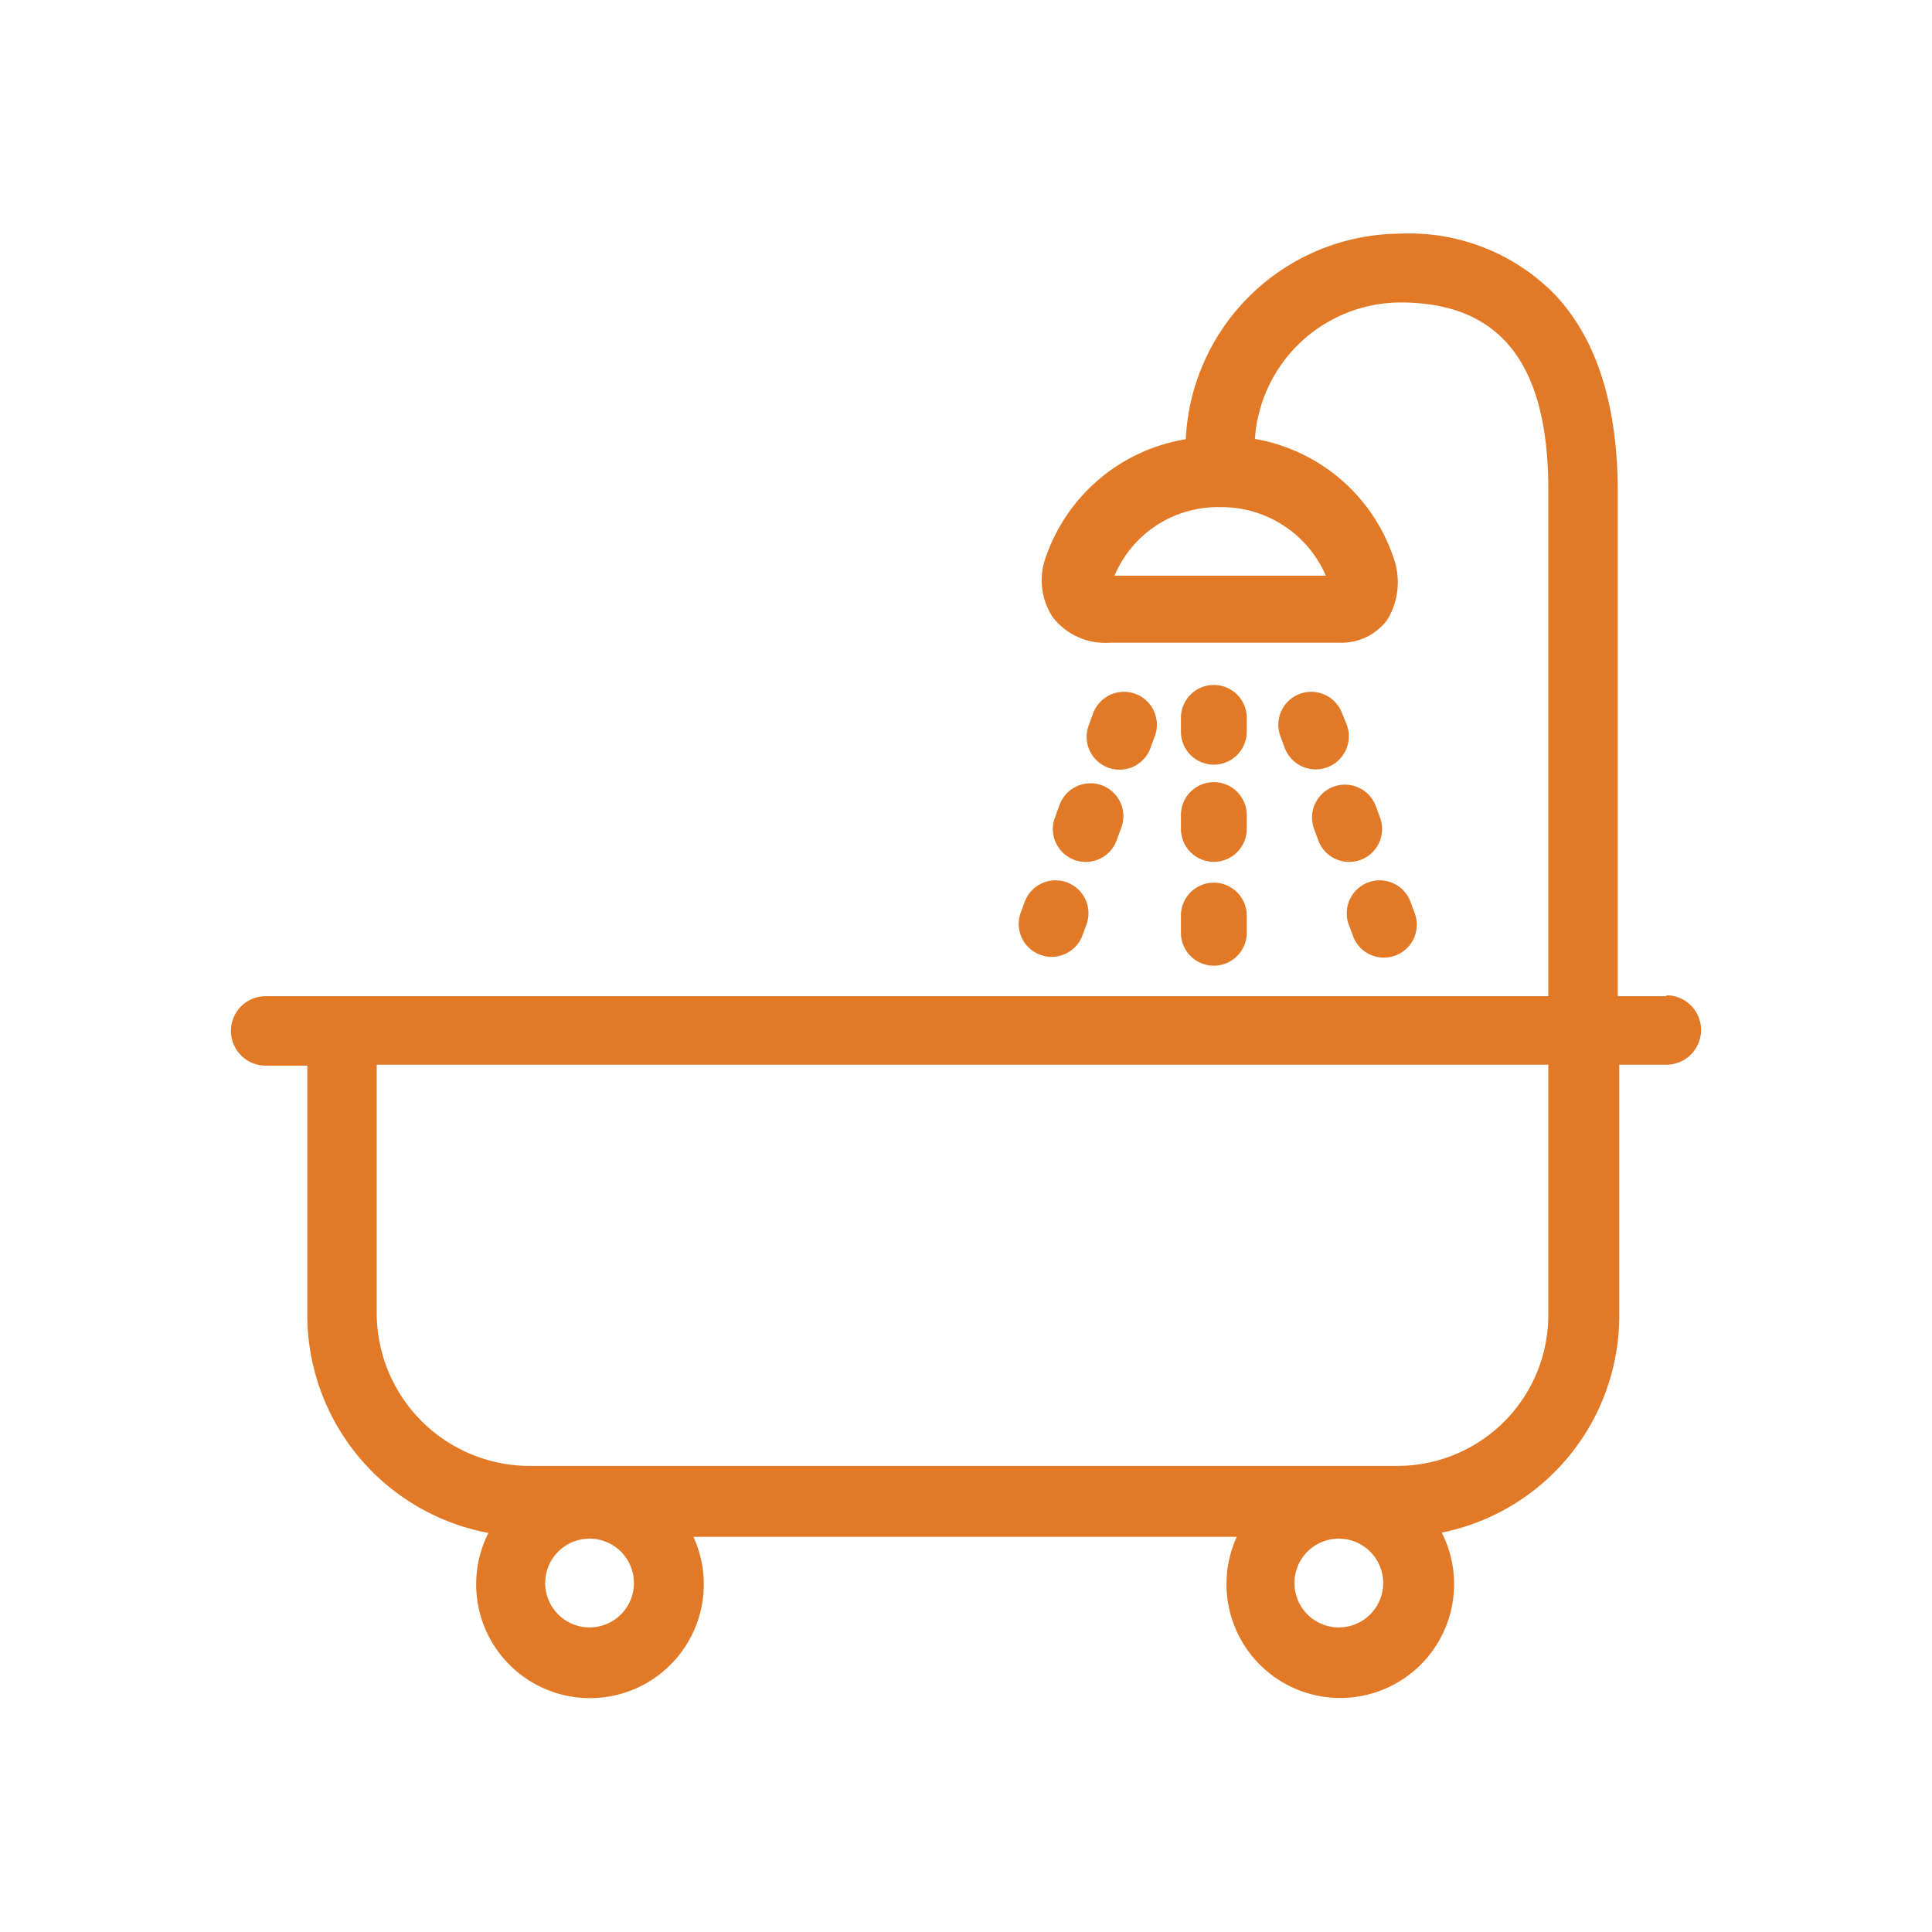 <svg id="Capa_1" data-name="Capa 1" xmlns="http://www.w3.org/2000/svg" viewBox="0 0 64 64"><defs><style>.cls-1{fill:#e27926;}</style></defs><title>Sin título-4</title><path class="cls-1" d="M55.2,33H53.59V16.29c0-2.89-.71-5.09-2.1-6.55a6.75,6.75,0,0,0-5.09-2,7.15,7.15,0,0,0-7.12,6.81,5.91,5.91,0,0,0-4.63,3.89,2.23,2.23,0,0,0,.22,2,2.2,2.2,0,0,0,1.91.85h7.57a1.89,1.89,0,0,0,1.6-.75,2.4,2.4,0,0,0,.2-2.1,5.9,5.9,0,0,0-4.58-3.9,4.85,4.85,0,0,1,4.82-4.52c3.29,0,4.9,2,4.9,6.2V33H8.8a1.15,1.15,0,0,0,0,2.3h1.38v8.29a7.35,7.35,0,0,0,6,7.19,3.77,3.77,0,1,0,6.79.13h18a3.77,3.77,0,1,0,6.79-.14,7.33,7.33,0,0,0,5.88-7.19V35.27H55.2a1.15,1.15,0,1,0,0-2.3ZM43.92,19.07h-7A3.71,3.71,0,0,1,40.4,16.8,3.76,3.76,0,0,1,43.92,19.07ZM19.52,53.91A1.47,1.47,0,1,1,21,52.44,1.47,1.47,0,0,1,19.52,53.91Zm24.83,0a1.47,1.47,0,1,1,1.47-1.47A1.47,1.47,0,0,1,44.35,53.91ZM51.29,35.5v8.06a5,5,0,0,1-5,5H17.57a5.07,5.07,0,0,1-5.09-5V35.27H51.29Z"/><path class="cls-1" d="M40.21,25.33a1.09,1.09,0,0,0,1.09-1.09v-.46a1.09,1.09,0,1,0-2.18,0v.46A1.09,1.09,0,0,0,40.21,25.33Z"/><path class="cls-1" d="M39.12,27.46a1.09,1.09,0,1,0,2.18,0V27a1.09,1.09,0,1,0-2.18,0Z"/><path class="cls-1" d="M39.12,30.9a1.09,1.09,0,1,0,2.18,0v-.57a1.09,1.09,0,0,0-2.18,0Z"/><path class="cls-1" d="M36.71,25.43a1.09,1.09,0,0,0,1.4-.65l.14-.38a1.09,1.09,0,1,0-2.05-.74l-.14.38A1.09,1.09,0,0,0,36.71,25.43Z"/><path class="cls-1" d="M35.09,26.69l-.14.38a1.09,1.09,0,1,0,2.05.74l.14-.38a1.09,1.09,0,1,0-2.05-.74Z"/><path class="cls-1" d="M34.46,31.63a1.09,1.09,0,0,0,1.4-.65L36,30.6a1.09,1.09,0,0,0-2.05-.74l-.14.38A1.09,1.09,0,0,0,34.46,31.63Z"/><path class="cls-1" d="M44.47,23.66a1.09,1.09,0,1,0-2.05.74l.14.38A1.09,1.09,0,1,0,44.61,24Z"/><path class="cls-1" d="M45.57,26.69a1.09,1.09,0,0,0-2.05.74l.14.38a1.09,1.09,0,1,0,2.05-.74Z"/><path class="cls-1" d="M44.67,30.6l.14.38a1.09,1.09,0,1,0,2.05-.74l-.14-.38a1.09,1.09,0,0,0-2.05.74Z"/></svg>